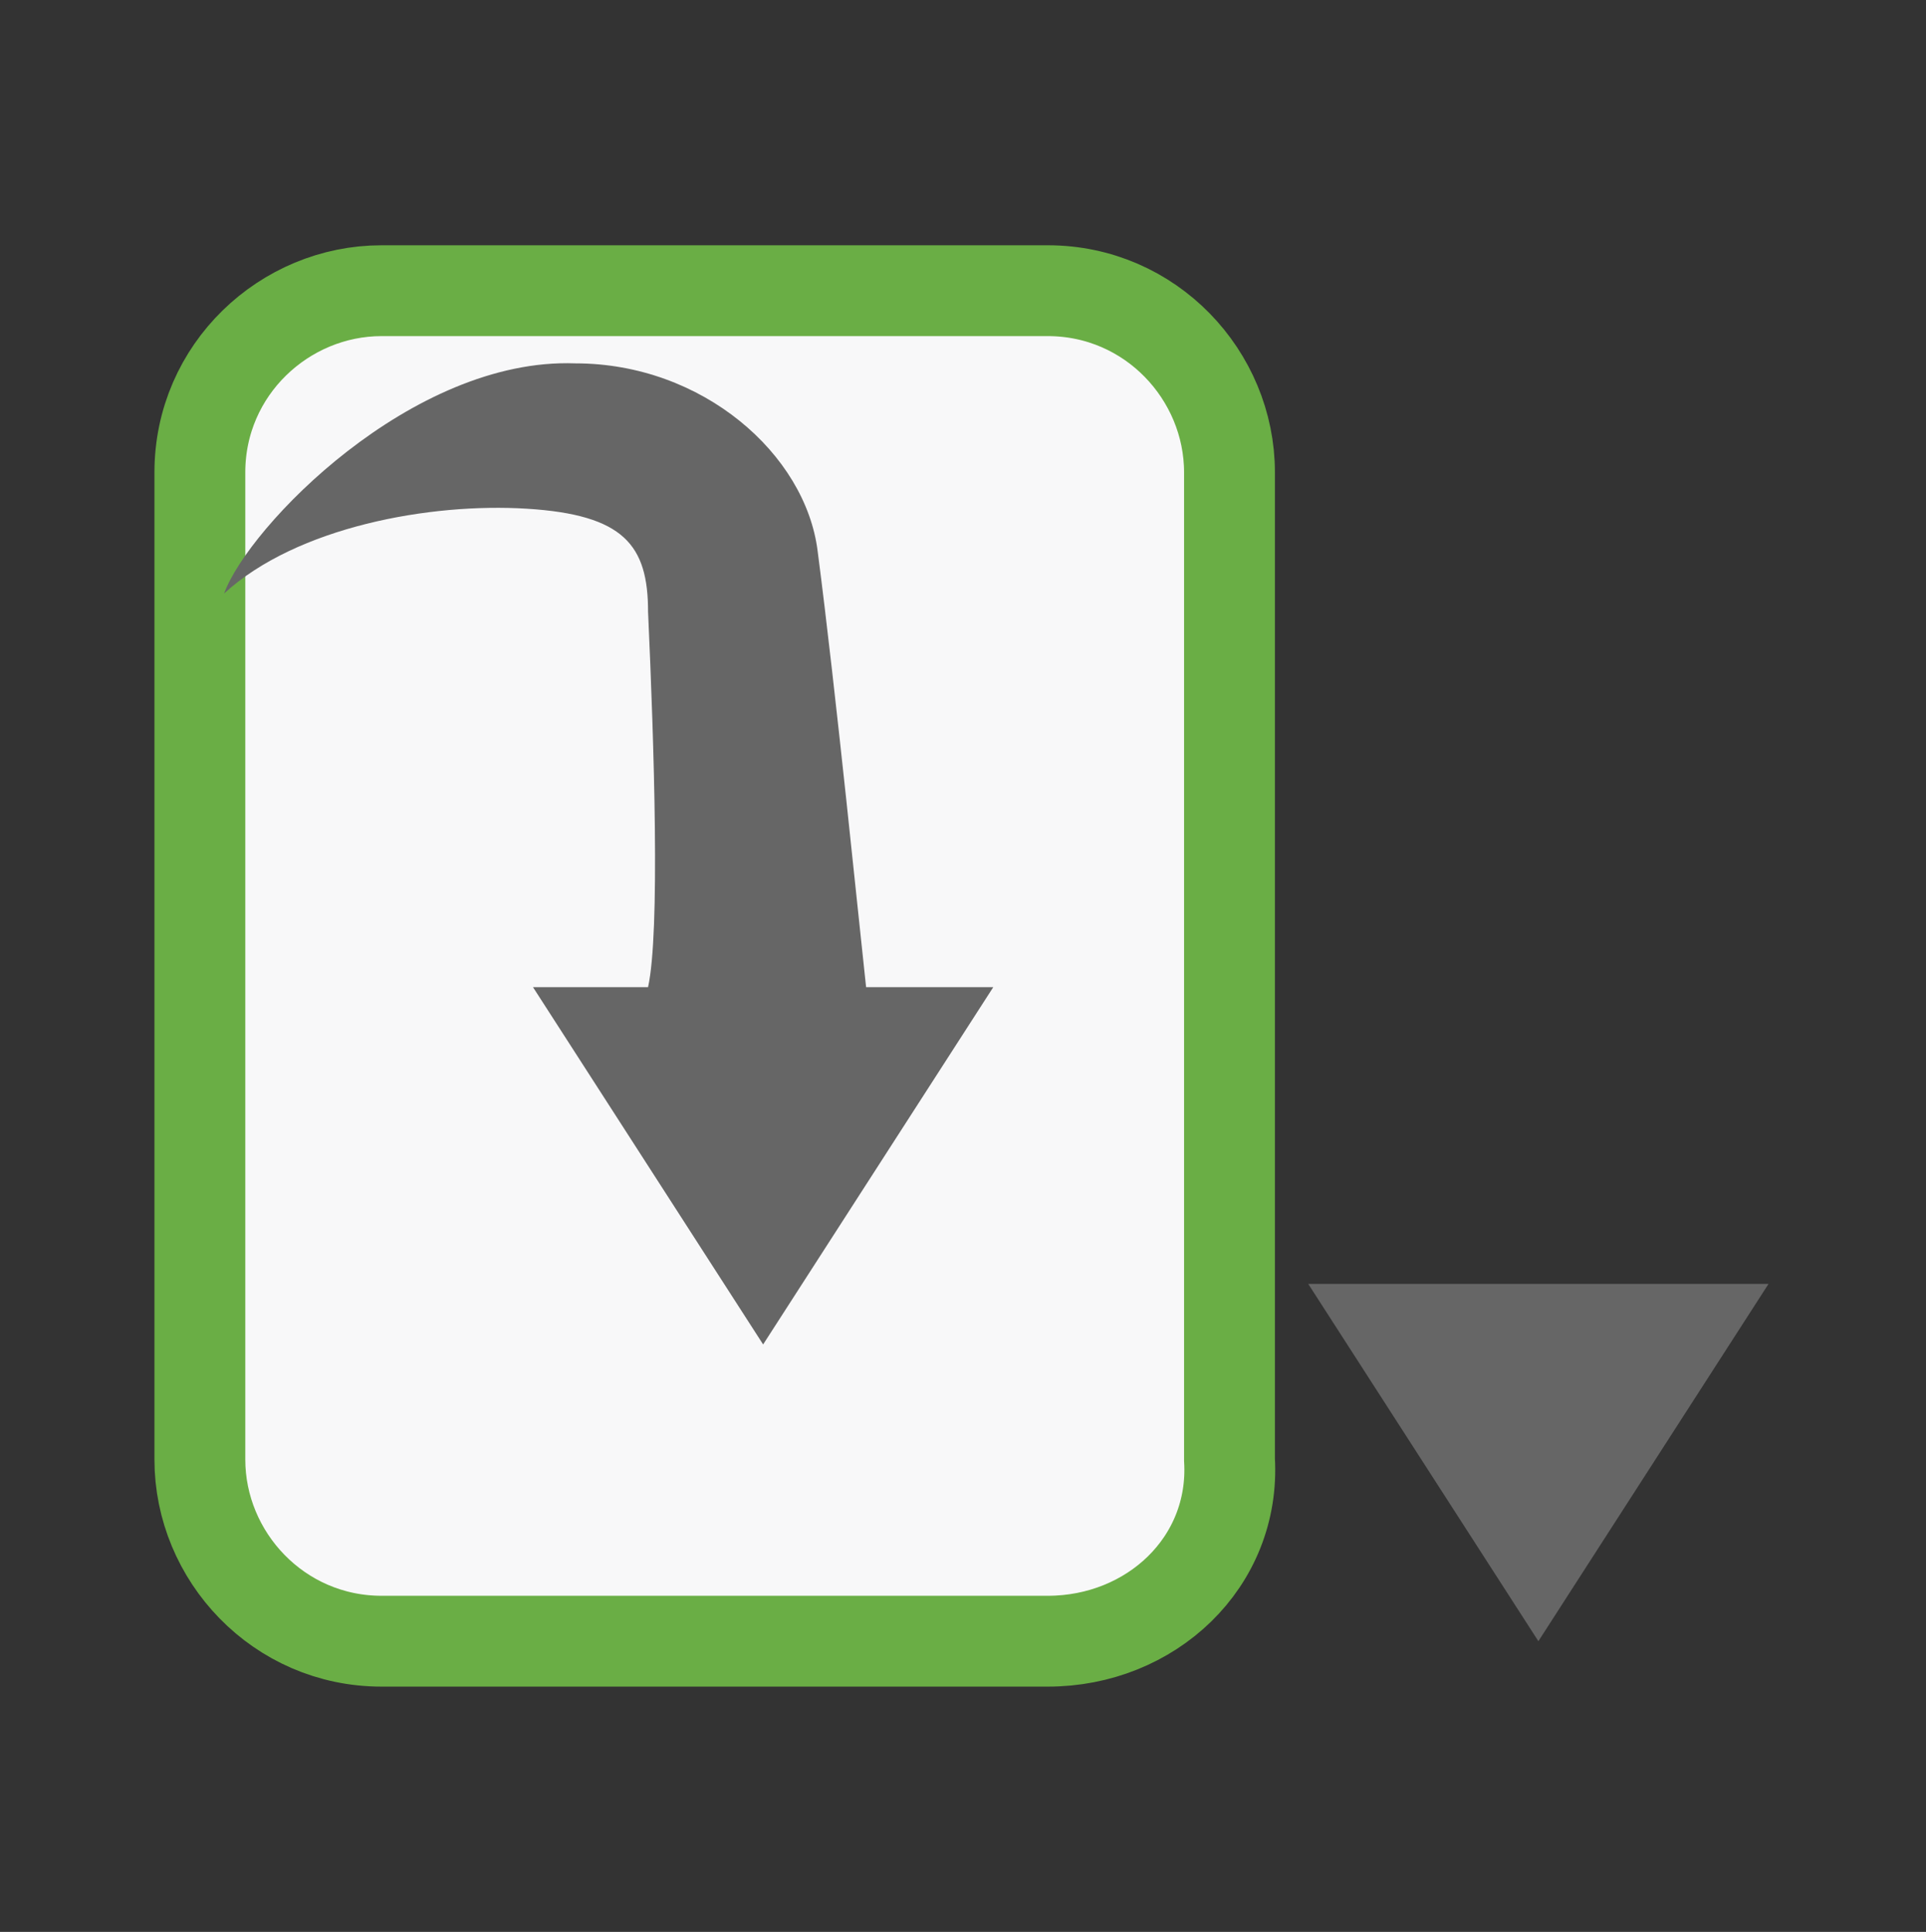 <?xml version="1.0" encoding="utf-8"?>
<!-- Generator: Adobe Illustrator 26.1.0, SVG Export Plug-In . SVG Version: 6.00 Build 0)  -->
<svg version="1.1" id="Layer_1" xmlns="http://www.w3.org/2000/svg" xmlns:xlink="http://www.w3.org/1999/xlink" x="0px" y="0px"
	 viewBox="0 0 31.8 31.9" style="enable-background:new 0 0 31.8 31.9;" xml:space="preserve">
<rect x="0" y="0" width="31.8" height="31.9" fill="#333333" stroke="none"/>
<style type="text/css">
	.st0{fill:#F8F8F9;stroke:#6AAE45;stroke-width:1.5;stroke-miterlimit:10;}
	.st1{fill:#666666;}
</style>
<g>
	<path class="st0" d="M17.3,27.1h-11c-1.7,0-3-1.4-3-3V7.8c0-1.7,1.4-3,3-3h11c1.7,0,3,1.4,3,3v16.3C20.4,25.8,19,27.1,17.3,27.1z"
		/>
	<g>
		<polygon class="st1" points="29.2,21.2 25.4,27.1 21.6,21.2 		"/>
		<path class="st1" d="M14.3,16.3c-0.1-0.9-0.5-4.9-0.8-7.2C13.3,7.5,11.6,6,9.5,6C6.8,5.9,4.1,8.7,3.7,9.8c1.2-1.1,3.4-1.5,5-1.4
			s2,0.6,2,1.7c0.1,2.2,0.2,5.3,0,6.2H8.8l3.8,5.9l3.8-5.9H14.3z"/>
	</g>
</g>
</svg>
